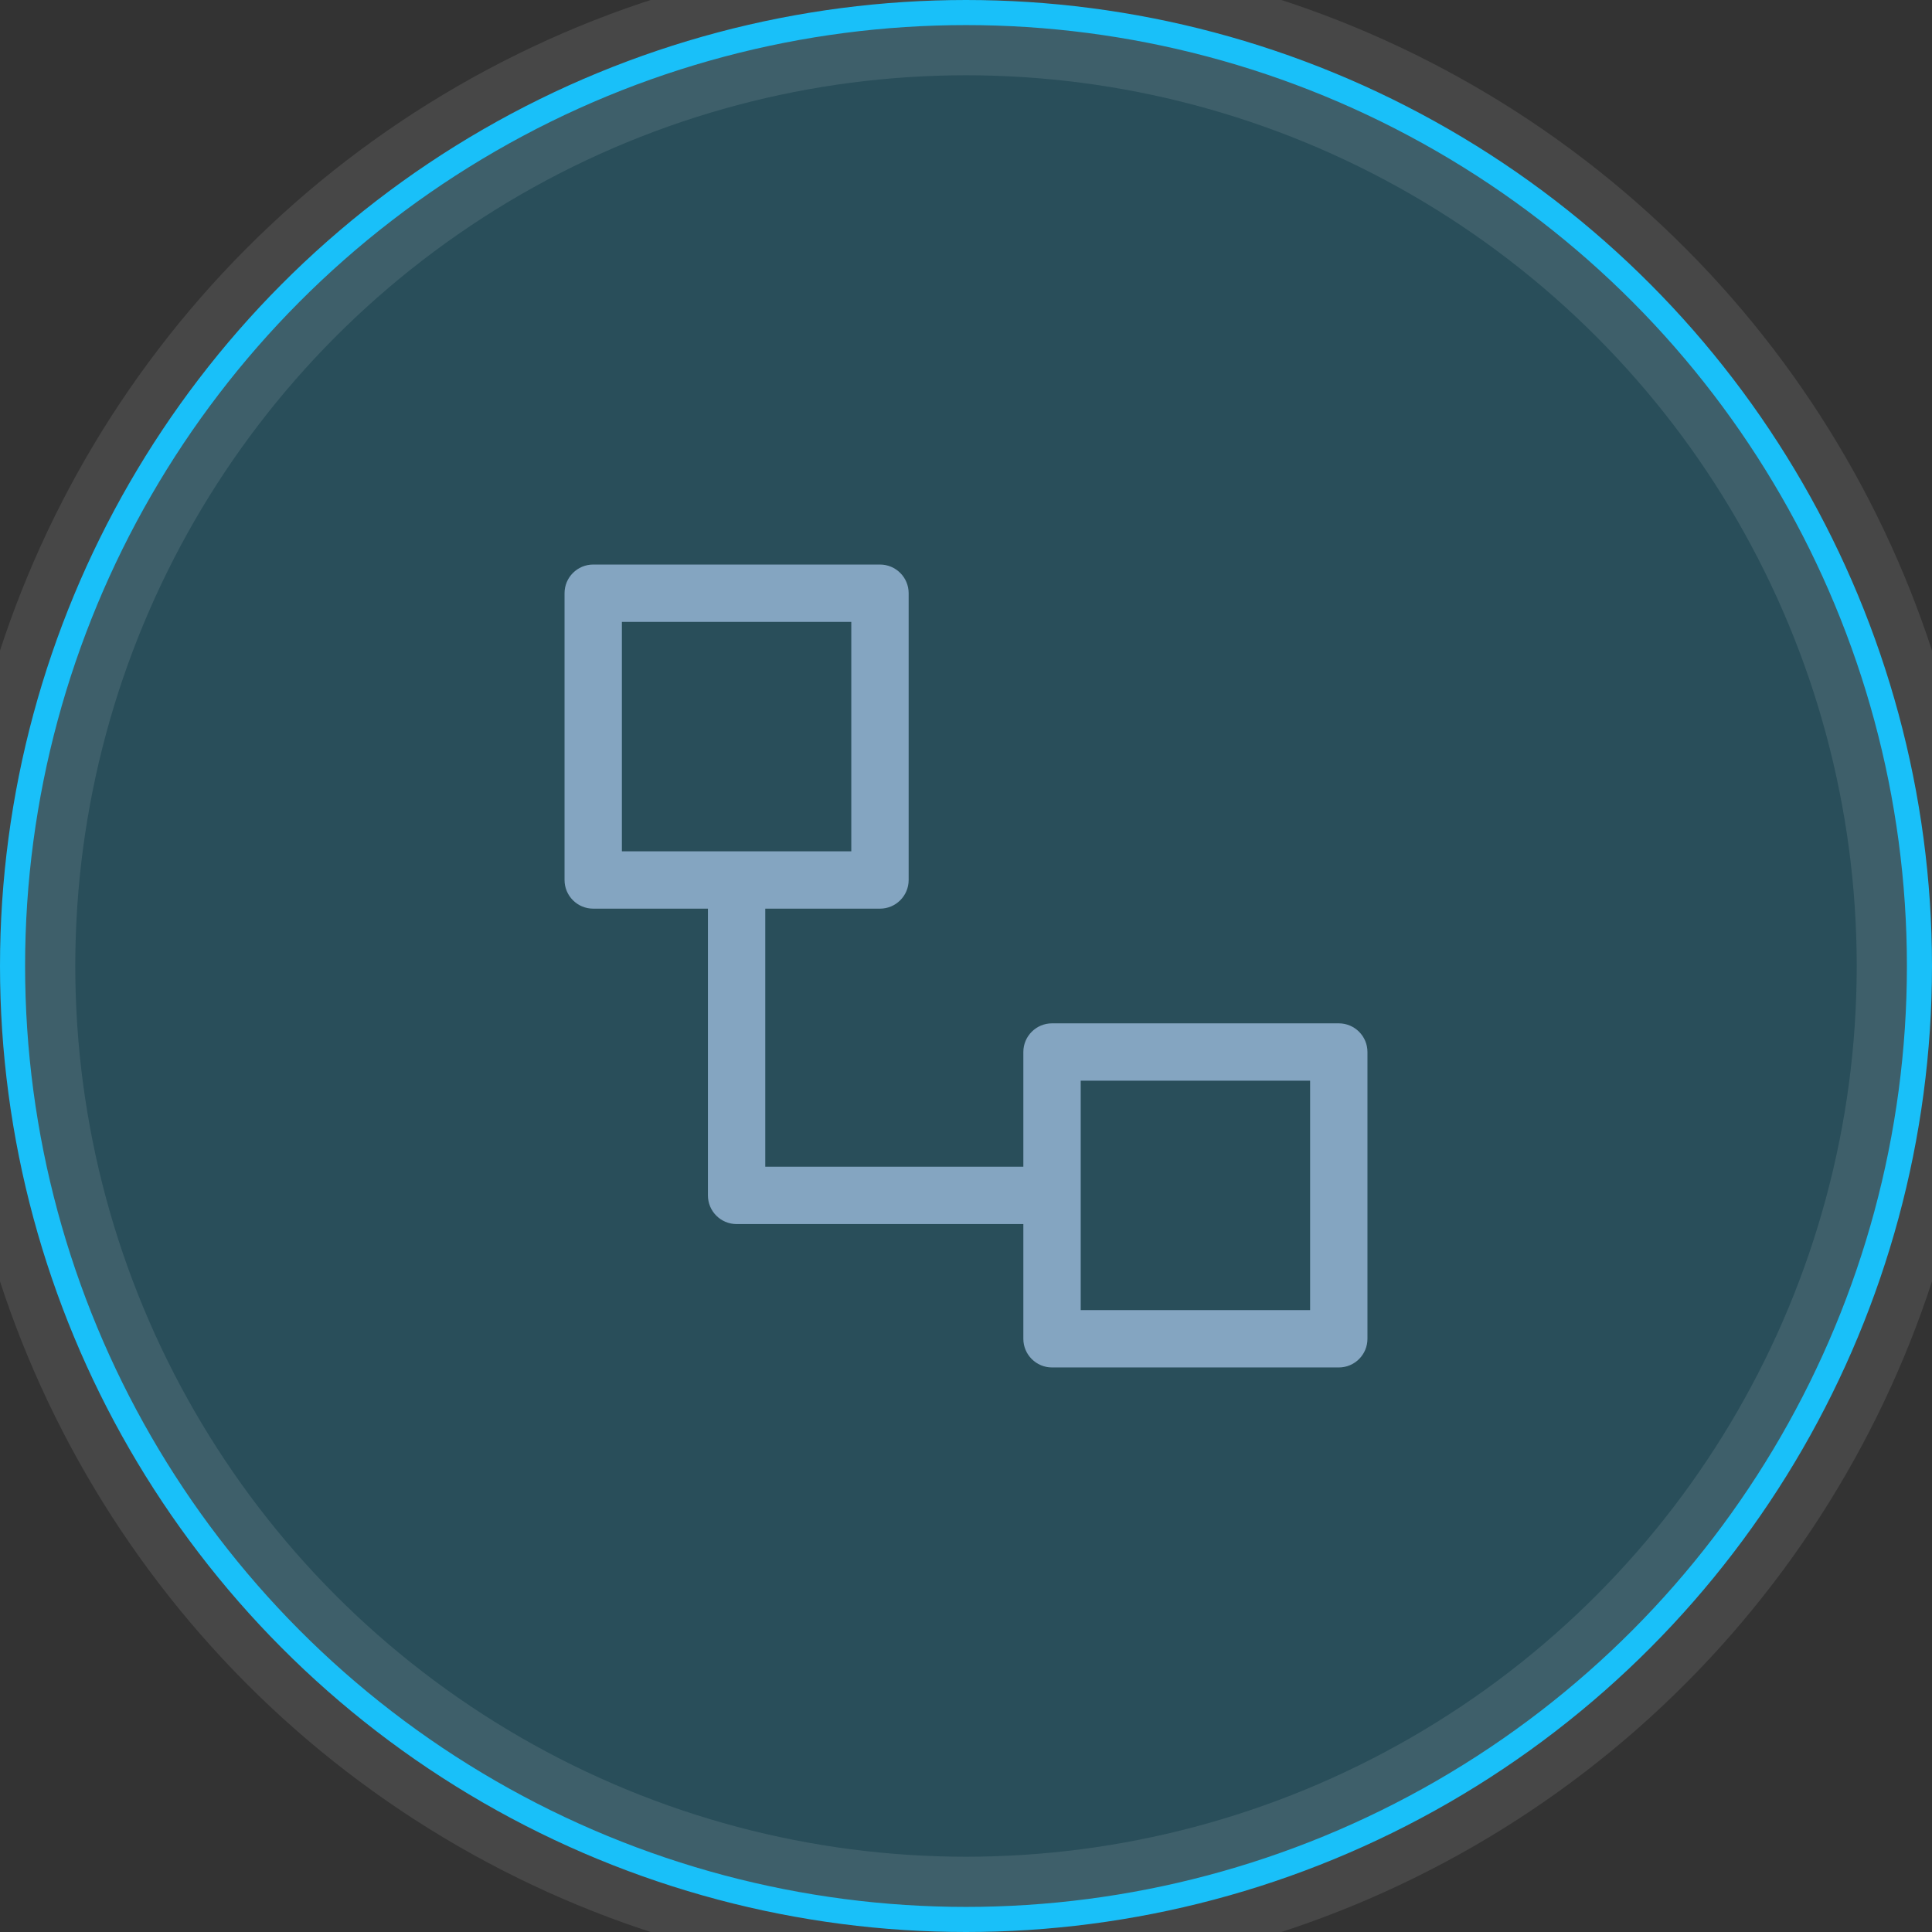 <?xml version="1.0" encoding="UTF-8"?>
<svg width="154px" height="154px" viewBox="0 0 154 154" version="1.1" xmlns="http://www.w3.org/2000/svg" xmlns:xlink="http://www.w3.org/1999/xlink">
    <rect x="0" y="0" width="154" height="154" fill="#333333" stroke="none"/>
    <!-- Generator: Sketch 52.2 (67145) - http://www.bohemiancoding.com/sketch -->
    <title>椭圆形复制 3</title>
    <desc>Created with Sketch.</desc>
    <g id="椭圆形复制-3" stroke="none" stroke-width="1" fill="none" fill-rule="evenodd">
        <circle stroke="#00B9F8" stroke-width="2" fill-opacity="0.2" fill="#00B9F8" cx="77" cy="77" r="76"></circle>
        <path d="M106.714,81.571 L83.857,81.571 C82.595,81.571 81.571,82.595 81.571,83.857 L81.571,93 L61,93 L61,72.429 L70.143,72.429 C71.405,72.429 72.429,71.405 72.429,70.143 L72.429,47.286 C72.429,46.023 71.405,45 70.143,45 L47.286,45 C46.023,45 45,46.023 45,47.286 L45,70.143 C45,71.405 46.023,72.429 47.286,72.429 L56.429,72.429 L56.429,95.286 C56.429,96.548 57.452,97.571 58.714,97.571 L81.571,97.571 L81.571,106.714 C81.571,107.977 82.595,109 83.857,109 L106.714,109 C107.977,109 109,107.977 109,106.714 L109,83.857 C109,82.595 107.977,81.571 106.714,81.571 Z M49.571,67.857 L49.571,49.571 L67.857,49.571 L67.857,67.857 L49.571,67.857 Z M104.429,104.429 L86.143,104.429 L86.143,86.143 L104.429,86.143 L104.429,104.429 Z" id="形状" fill="#BCDBFF" fill-rule="nonzero" opacity="0.623"></path>
        <circle stroke="#FFFFFF" stroke-width="10" opacity="0.1" cx="77" cy="77" r="76"></circle>
    </g>
</svg>